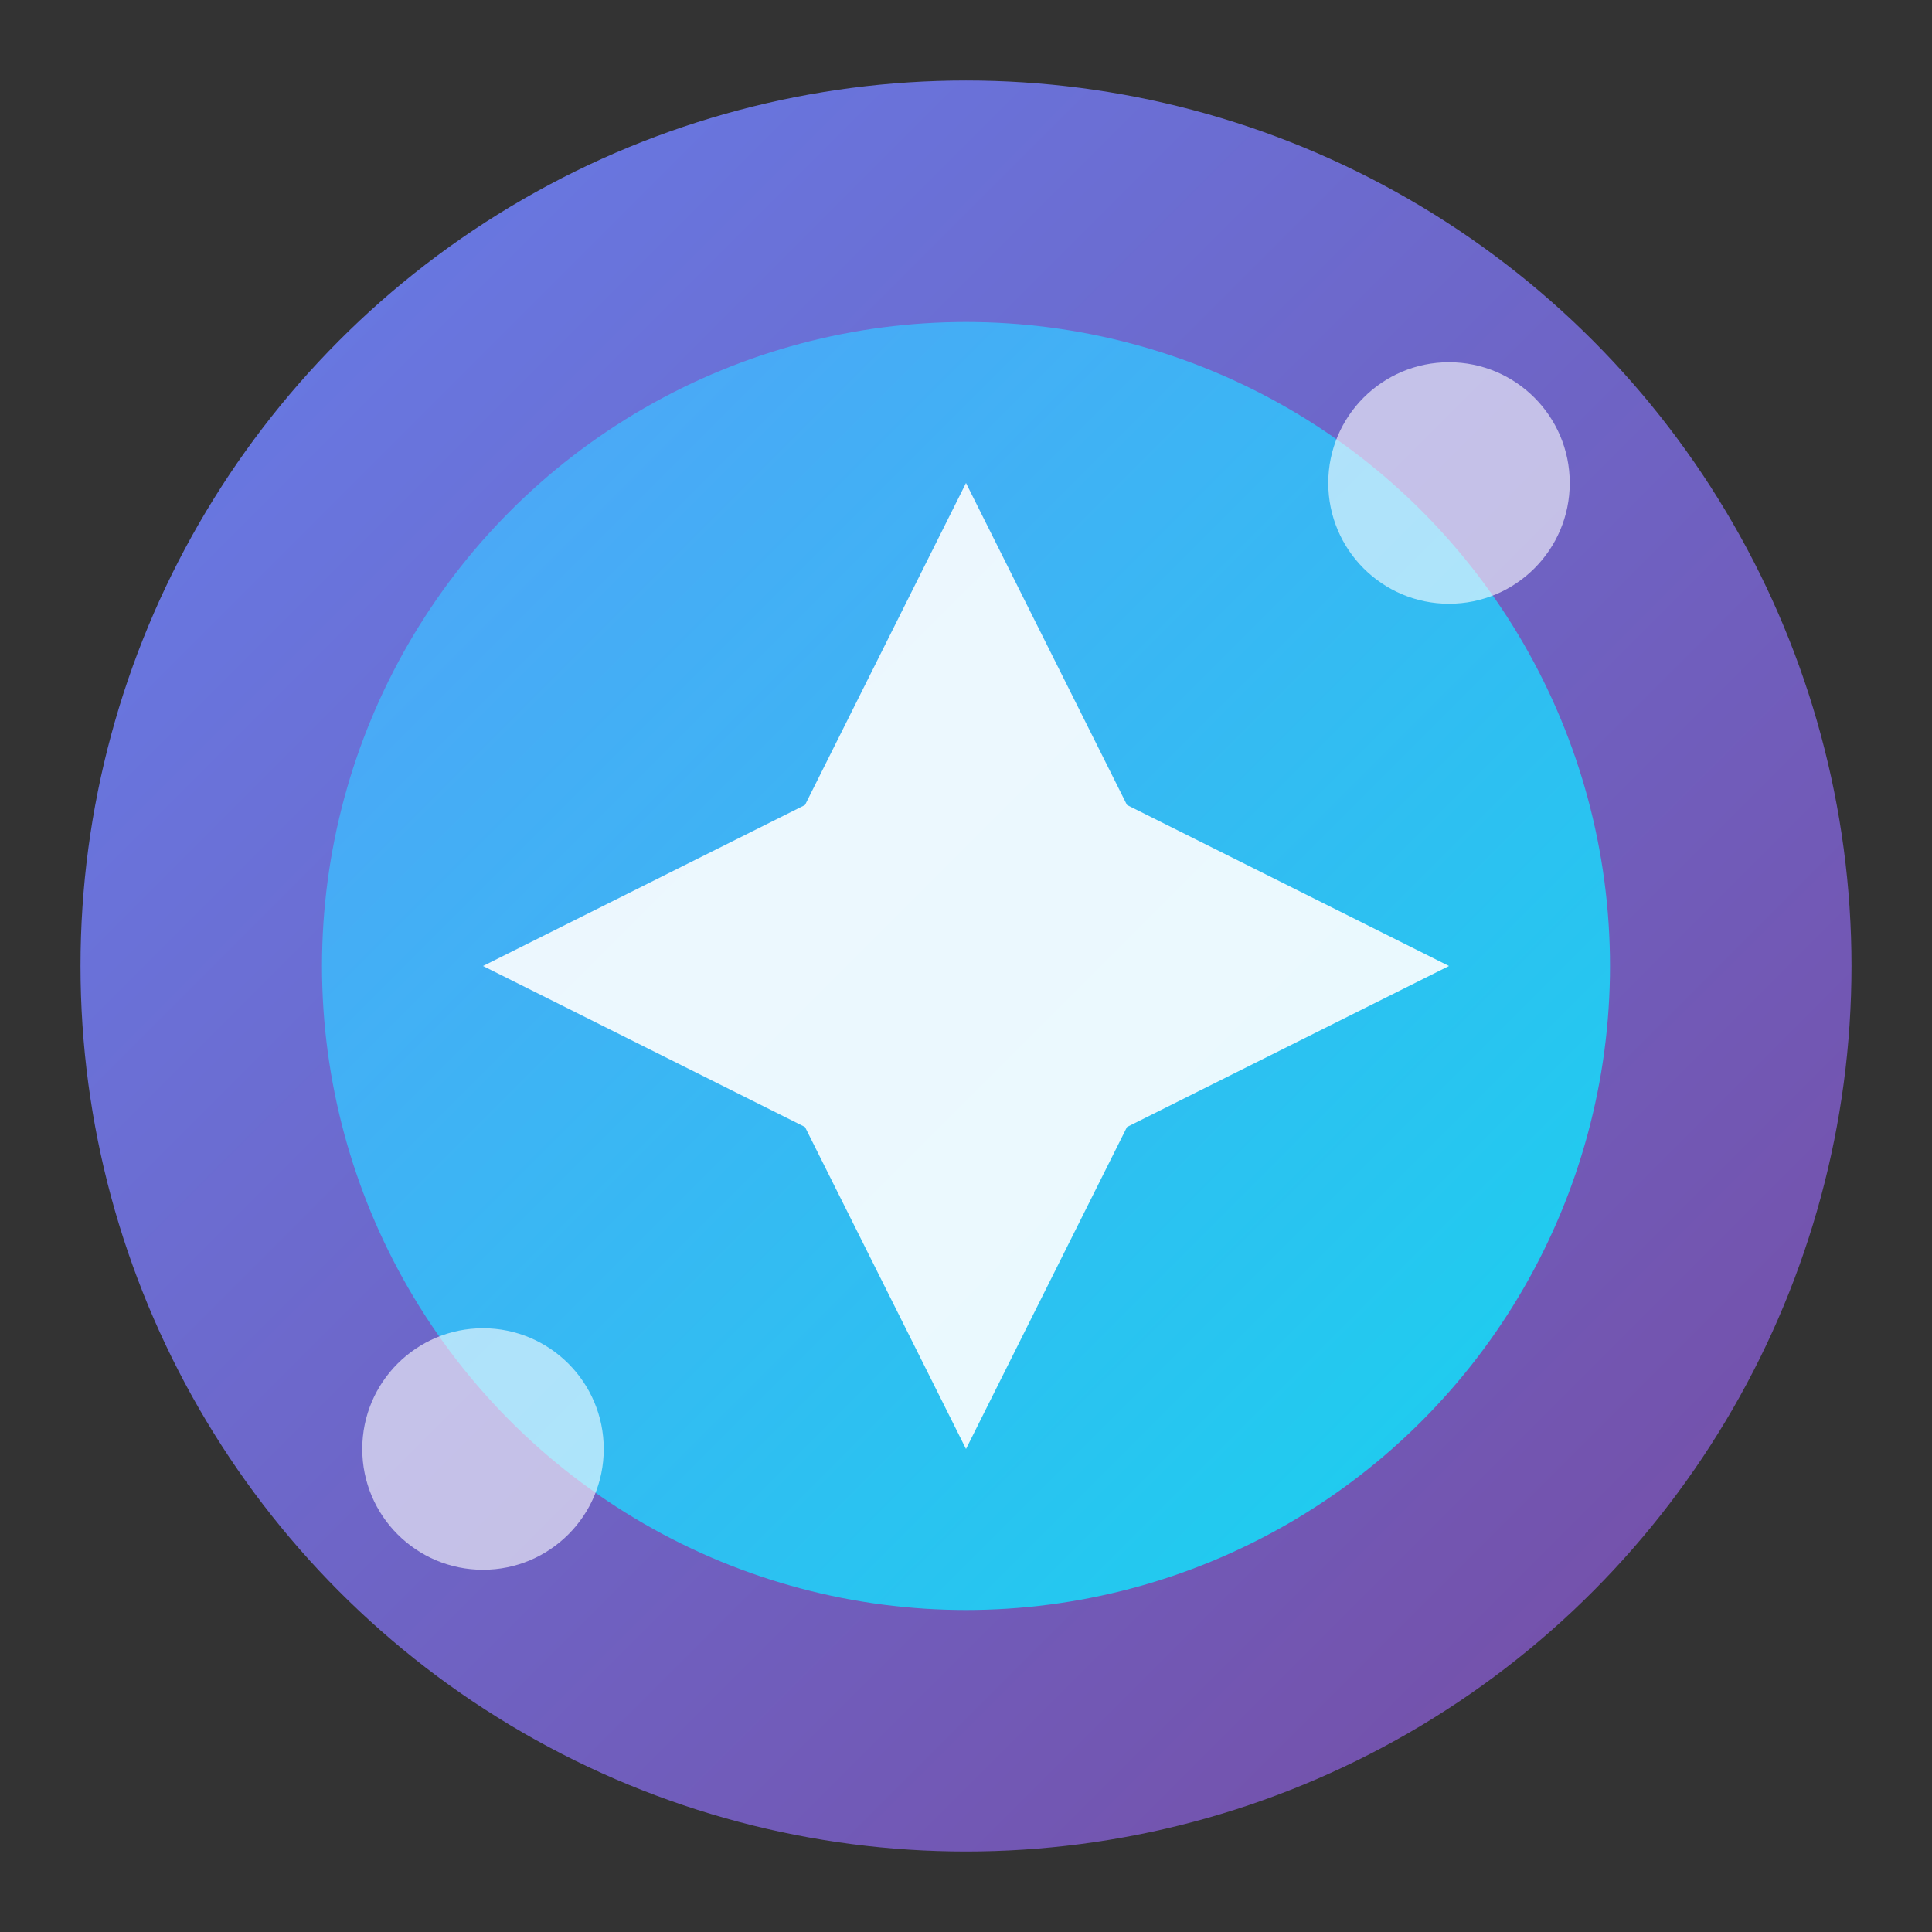 <svg width="48" height="48" viewBox="0 0 48 48" xmlns="http://www.w3.org/2000/svg">
  <rect x="0" y="0" width="48" height="48" fill="#333333" stroke="none"/>
  <defs>
    <linearGradient id="grad1" x1="0%" y1="0%" x2="100%" y2="100%">
      <stop offset="0%" style="stop-color:#667eea;stop-opacity:1" />
      <stop offset="100%" style="stop-color:#764ba2;stop-opacity:1" />
    </linearGradient>
    <linearGradient id="grad2" x1="0%" y1="0%" x2="100%" y2="100%">
      <stop offset="0%" style="stop-color:#4facfe;stop-opacity:1" />
      <stop offset="100%" style="stop-color:#00f2fe;stop-opacity:1" />
    </linearGradient>
  </defs>
  
  <!-- Background circle -->
  <circle cx="24" cy="24" r="22" fill="url(#grad1)" />
  
  <!-- Inner circle -->
  <circle cx="24" cy="24" r="16" fill="url(#grad2)" opacity="0.8" />
  
  <!-- Star icon -->
  <g transform="translate(24, 24)">
    <path d="M0,-12 L4,-4 L12,0 L4,4 L0,12 L-4,4 L-12,0 L-4,-4 Z" 
          fill="white" opacity="0.9" />
  </g>
  
  <!-- Small accent dots -->
  <circle cx="36" cy="12" r="3" fill="white" opacity="0.6" />
  <circle cx="12" cy="36" r="3" fill="white" opacity="0.6" />
</svg>